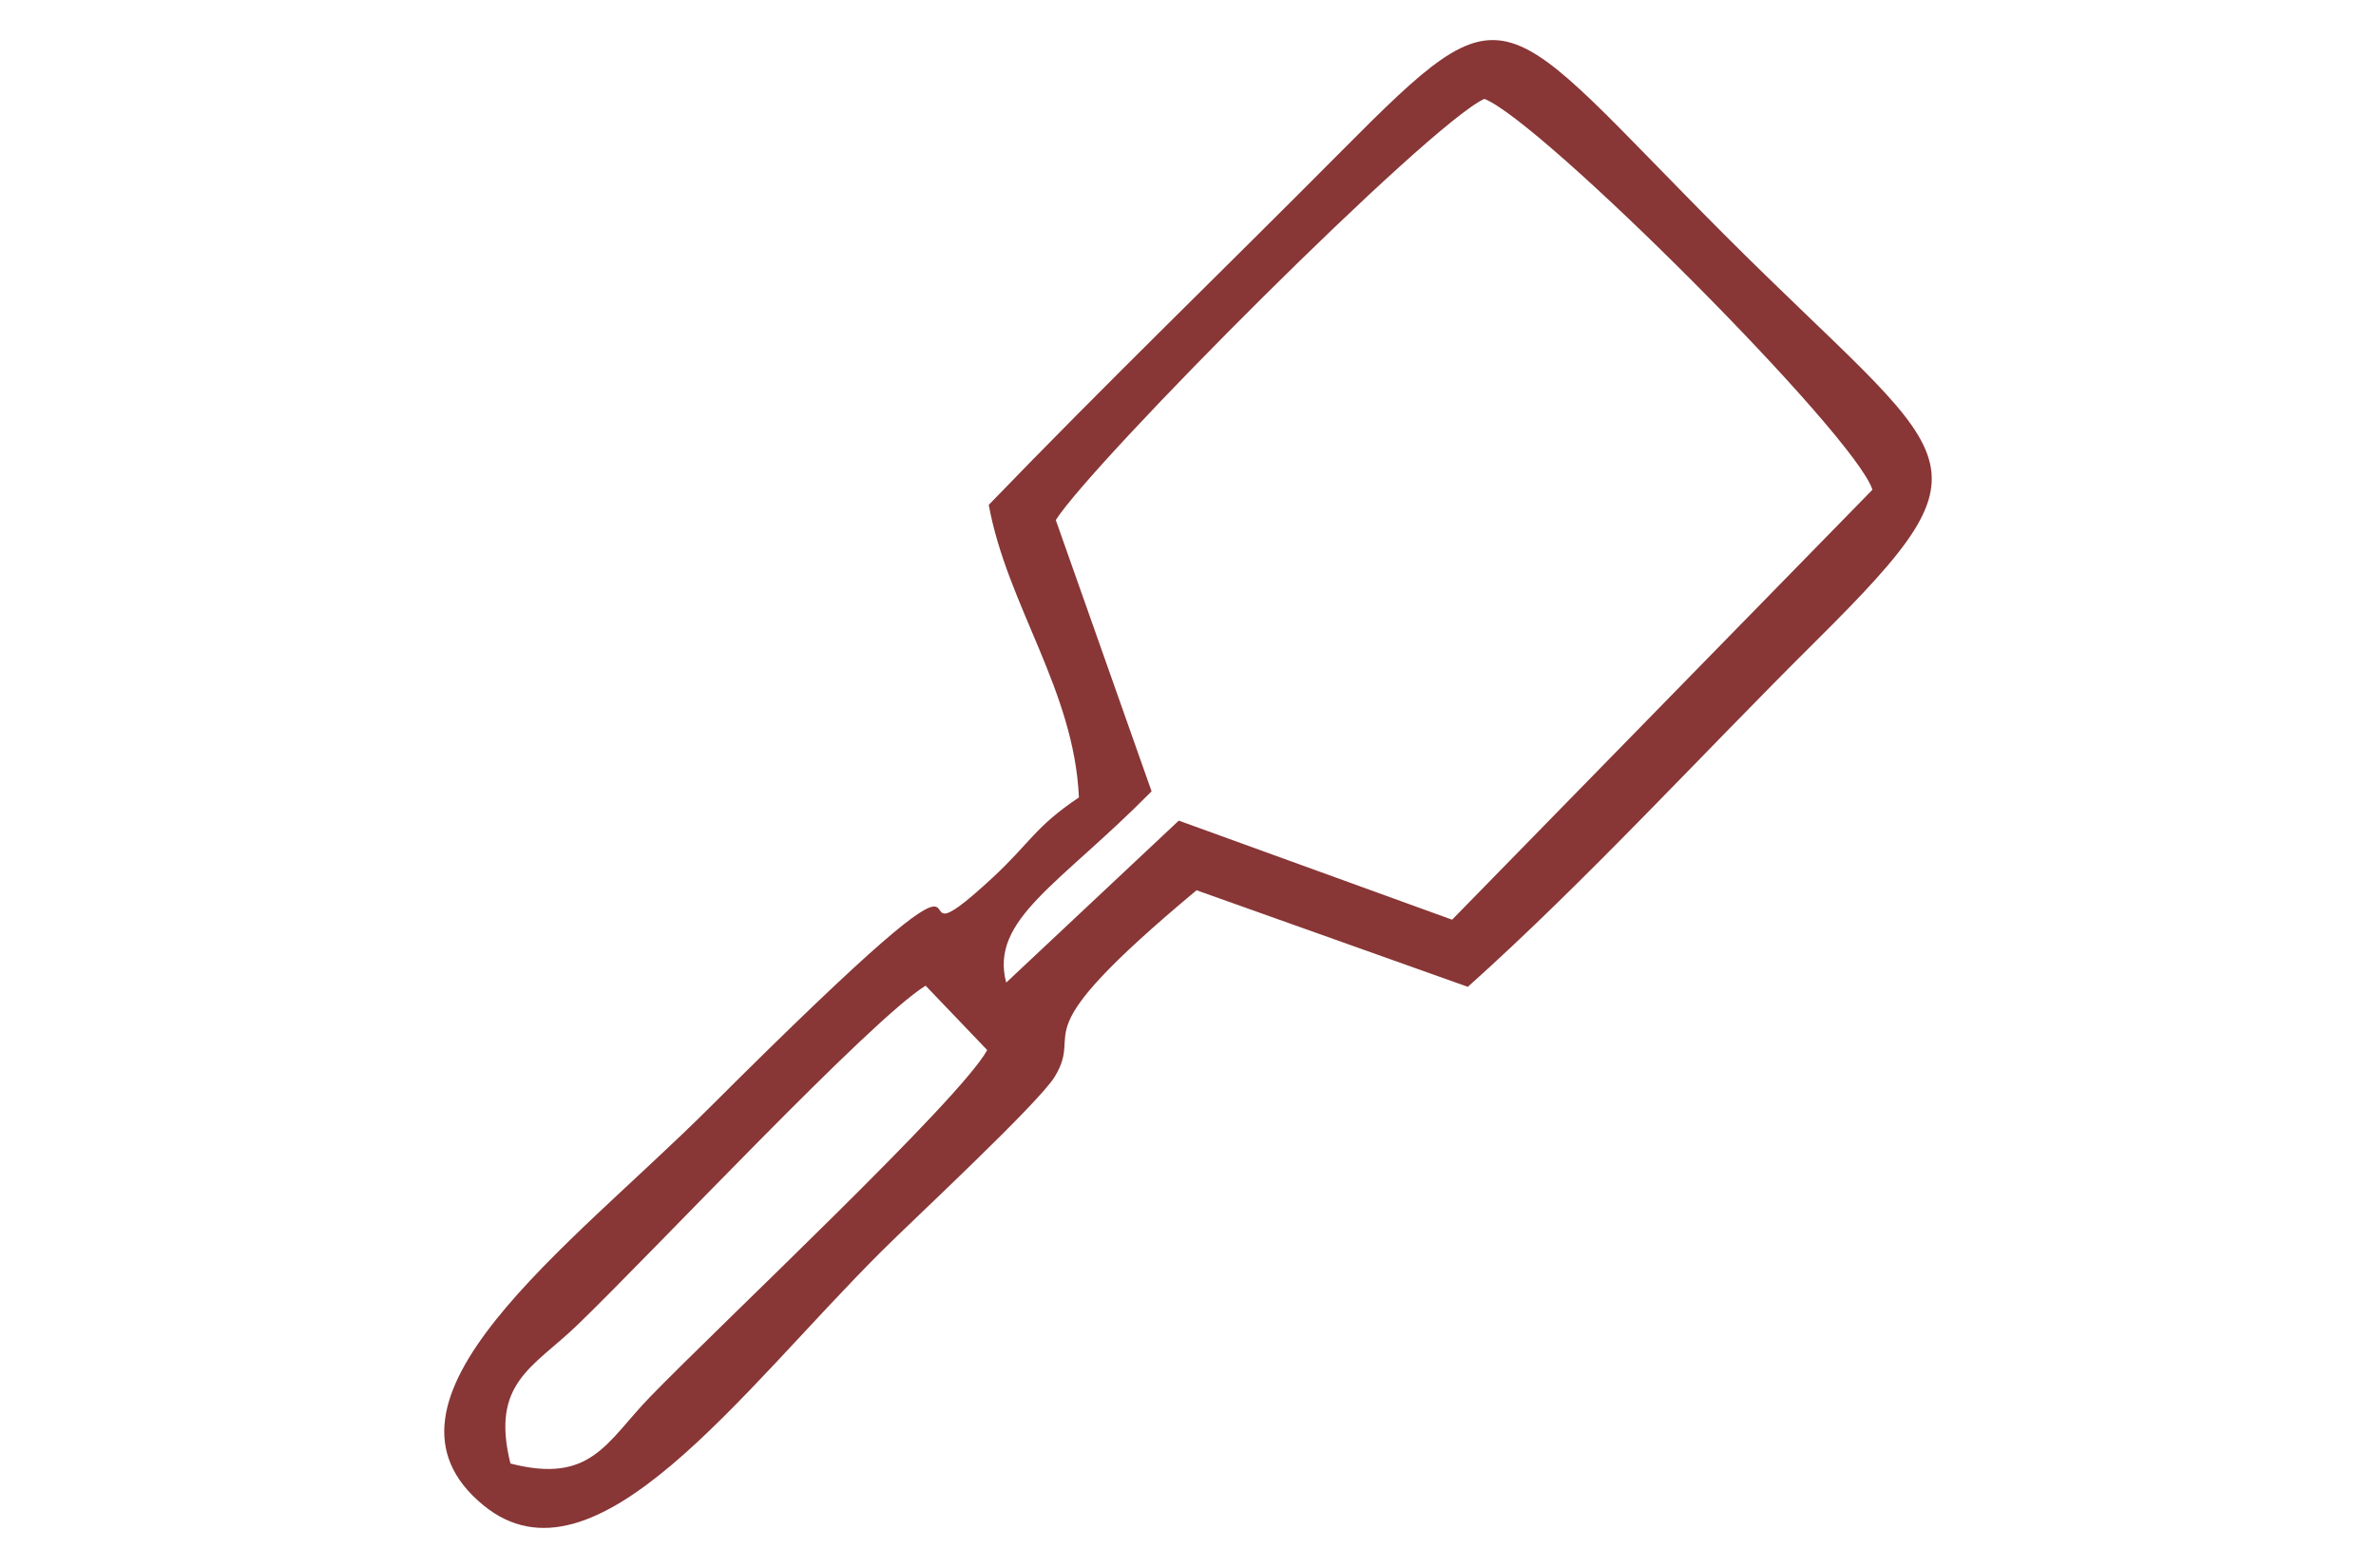 <?xml version="1.0" encoding="UTF-8"?>
<!DOCTYPE svg PUBLIC "-//W3C//DTD SVG 1.1//EN" "http://www.w3.org/Graphics/SVG/1.1/DTD/svg11.dtd">
<!-- Creator: CorelDRAW 2017 -->
<svg xmlns="http://www.w3.org/2000/svg" xml:space="preserve" width="46.567mm" height="30.734mm" version="1.1" style="shape-rendering:geometricPrecision; text-rendering:geometricPrecision; image-rendering:optimizeQuality; fill-rule:evenodd; clip-rule:evenodd"
viewBox="0 0 4656.66 3073.38"
 xmlns:xlink="http://www.w3.org/1999/xlink">
 <defs>
  <style type="text/css">
   <![CDATA[
    .fil0 {fill:none}
    .fil1 {fill:#883636}
   ]]>
  </style>
 </defs>
 <g id="Capa_x0020_1">
  <rect class="fil0" y="-0" width="4656.66" height="3073.39"/>
  <path class="fil1" d="M-10316.69 9352.42c49.97,-10.79 136.83,-112.71 179.36,-182.15 65.45,-106.85 59.14,-187.49 43.23,-332.56 383.28,185.1 0.07,497.41 -222.59,514.71zm-1746.37 -122.27c-71.57,-71.51 -230.01,-172.46 -87.15,-331.97 59.62,-66.52 217.09,-148.95 339.77,-168.7 -186.94,129.09 -235.26,206.4 -252.62,500.67zm-406.27 -75.27c134.41,369.74 1020.34,496.05 1540.55,468.42 493,-26.2 1531.27,-302.59 1110.85,-772.44 -75.91,-84.88 -194.06,-148.66 -321.99,-205.04 -184.87,-81.46 -202.88,-101.89 -349.85,-15.22 -234.84,138.48 -525.26,155.39 -768.39,14.93 -163.24,-94.25 -116.63,-170.68 -368.61,-127.84 -294.11,50.04 -984.87,245.76 -842.56,637.19z"/>
  <path class="fil1" d="M1000.37 2868.59c-39.33,-158.81 44.63,-187.87 131.58,-271.86 152.01,-146.74 575.42,-599.33 682.15,-664.72l120.72 126.2c-53.5,97.79 -521.04,535.8 -661.16,680.22 -84.58,87.15 -114.69,171.29 -273.29,130.16zm1068.82 -1849.31c76.25,-118.21 729.06,-774.3 839.94,-825.52 112.4,43.88 726.06,657.86 760.63,766.14l-823.82 842.78 -535.68 -194.18 -338.27 317.5c-32.5,-124.31 104.56,-191.83 284.95,-374.94l-187.75 -531.78zm-131.34 -29.71c35.99,197.1 167.45,363.03 176.68,573.47 -86.41,57.9 -95.26,88.75 -168.91,157.05 -243.02,225.23 121.62,-224.33 -555.57,451.47 -274.1,273.54 -693.57,574.21 -442.13,779.29 218.38,178.12 504.48,-224.33 781.02,-499.53 63,-62.7 307.11,-289.57 338.33,-341.09 60.1,-99.15 -77.86,-68.64 277.8,-365.26l531.72 189.3c232.72,-208.46 456.95,-454.26 683.85,-679.49 367.18,-364.48 270.84,-342.23 -181.07,-794.88 -445.71,-446.52 -416.16,-500.24 -749.33,-164.85 -236.89,238.5 -461.37,455.16 -692.39,694.52z"/>
  <path class="fil1" d="M-10309.41 8347.14c17.27,151.28 23.74,63.8 339.1,191.12 377.9,152.51 778.98,486.46 347.13,866.69 -725.71,638.94 -2964.72,450.02 -3151.46,-238.5 -171.01,-630.59 1105.67,-720.01 1203.29,-850.34 -66.2,-87.12 -98.69,-59.75 -226.07,-32.77 -412.61,87.35 -1212.48,342.46 -1098.93,880.87 183.11,868.57 2719.5,1019.79 3423.02,266.03 592.31,-634.66 -609.92,-1171.35 -836.08,-1083.1z"/>
  <path class="fil1" d="M-11448.77 7912.5c-86.34,820.57 926.29,956.92 1128.74,237.66 123.27,-437.97 210.06,-1307.38 568.37,-1138.22 74.16,35.04 91.23,81.1 111.86,165.92 40.55,166.4 -53.02,129.06 139.46,156.49 188.82,-405.94 -415.07,-701.35 -665.79,-304.37 -140.49,222.53 -188.91,840.58 -330.31,1112.05l-952.33 -229.53z"/>
 </g>
</svg>
